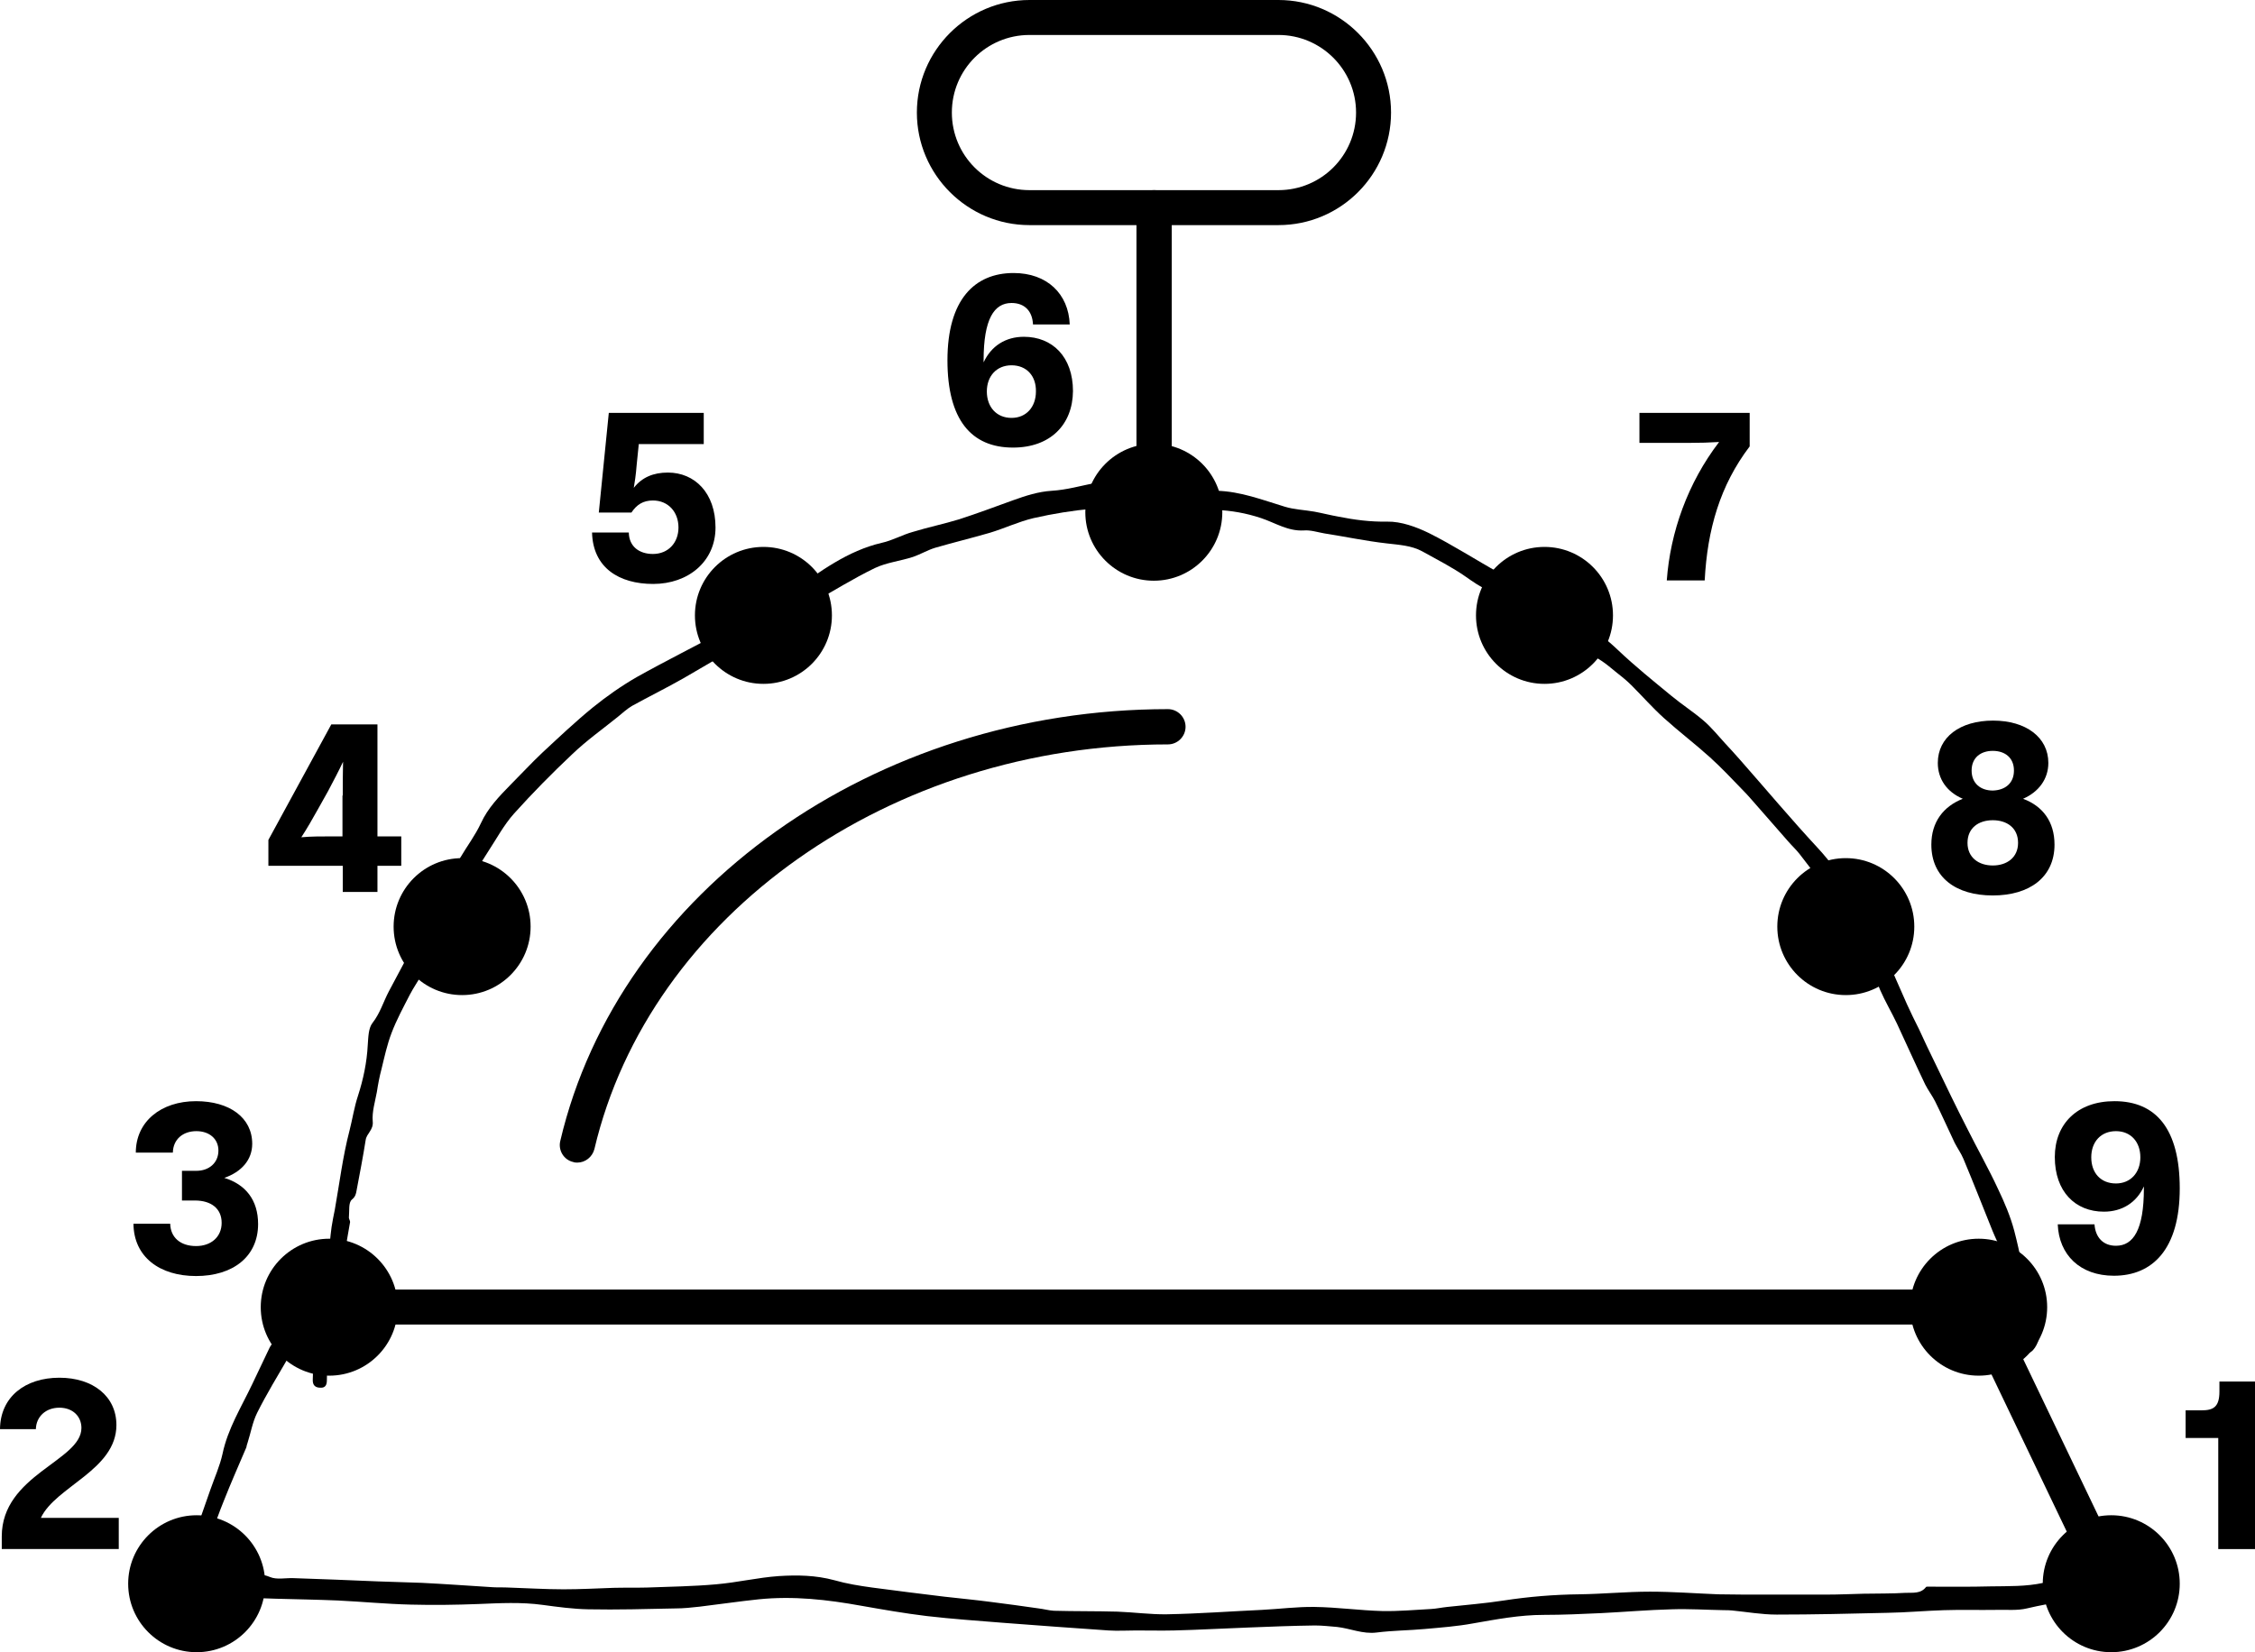 <?xml version="1.0" encoding="utf-8"?>
<!-- Generator: Adobe Illustrator 25.4.1, SVG Export Plug-In . SVG Version: 6.00 Build 0)  -->
<svg version="1.1" id="Layer_1" xmlns="http://www.w3.org/2000/svg" xmlns:xlink="http://www.w3.org/1999/xlink" x="0px" y="0px"
	 viewBox="0 0 76.71 56.22" style="enable-background:new 0 0 76.71 56.22;" xml:space="preserve">
<g>
	<g>
		<path d="M0.06,52.28c0-2.1,2.71-2.57,2.71-3.69c0-0.39-0.29-0.69-0.75-0.69c-0.47,0-0.79,0.31-0.8,0.73H0
			c0.01-1.1,0.86-1.75,2.02-1.75c1.14,0,1.94,0.63,1.94,1.61c0,1.53-2.07,2.09-2.57,3.16h2.65v1.06H0.06V52.28z"/>
	</g>
	<g>
		<path d="M75.51,47.01h1.2v5.7h-1.25v-3.78h-1.11v-0.94h0.54c0.4,0,0.61-0.11,0.61-0.64V47.01z"/>
	</g>
	<g>
		<path d="M71.93,37.47c1.41,0,2.22,0.94,2.22,2.97c0,2.07-0.93,2.97-2.24,2.97c-1.15,0-1.87-0.71-1.91-1.75h1.25
			c0.03,0.44,0.29,0.73,0.73,0.73c0.59,0,0.95-0.54,0.95-1.95c0-0.02,0-0.05,0-0.07c-0.25,0.55-0.74,0.86-1.36,0.86
			c-0.97,0-1.67-0.68-1.67-1.86C69.9,38.25,70.66,37.47,71.93,37.47z M71.98,40.27c0.5,0,0.83-0.37,0.83-0.89
			c0-0.53-0.33-0.89-0.83-0.89c-0.51,0-0.84,0.36-0.84,0.89C71.14,39.91,71.46,40.27,71.98,40.27z"/>
	</g>
	<g>
		<path d="M65.7,28.74c0-0.77,0.41-1.3,1.07-1.56c-0.54-0.23-0.85-0.67-0.85-1.22c0-0.87,0.75-1.44,1.88-1.44
			c1.12,0,1.88,0.57,1.88,1.44c0,0.55-0.33,0.99-0.86,1.22c0.67,0.25,1.07,0.78,1.07,1.56c0,1.11-0.85,1.73-2.1,1.73
			C66.54,30.47,65.7,29.86,65.7,28.74z M68.65,28.68c0-0.51-0.38-0.77-0.86-0.77c-0.48,0-0.86,0.26-0.86,0.77
			c0,0.5,0.38,0.77,0.86,0.77C68.27,29.45,68.65,29.18,68.65,28.68z M68.51,26.22c0-0.45-0.32-0.67-0.72-0.67
			c-0.41,0-0.72,0.23-0.72,0.67c0,0.44,0.31,0.68,0.72,0.68C68.2,26.89,68.51,26.66,68.51,26.22z"/>
	</g>
	<g>
		<circle cx="6.69" cy="53.89" r="2.33"/>
	</g>
	<g>
		<path d="M6.67,43.42c-1.24,0-2.12-0.65-2.13-1.78h1.25C5.8,42.1,6.13,42.4,6.67,42.4c0.51,0,0.87-0.31,0.87-0.79
			c0-0.48-0.35-0.76-0.91-0.76H6.19v-1.01h0.49c0.43,0,0.75-0.27,0.75-0.69c0-0.4-0.31-0.66-0.75-0.66c-0.46,0-0.79,0.28-0.8,0.73
			H4.62c0-1.05,0.85-1.75,2.05-1.75c1.14,0,1.91,0.56,1.91,1.45c0,0.55-0.37,0.96-0.95,1.16c0.72,0.22,1.15,0.75,1.15,1.57
			C8.78,42.77,7.91,43.42,6.67,43.42z"/>
	</g>
	<g>
		<circle cx="11.2" cy="44.48" r="2.33"/>
	</g>
	<g>
		<path d="M12.84,28.46h0.81v1h-0.81v0.89h-1.18v-0.89H9.13v-0.88l2.14-3.93h1.57V28.46z M11.66,27.07c0-0.38,0-0.78,0.01-1.15
			c-0.14,0.3-0.32,0.64-0.51,1l-0.33,0.59c-0.2,0.36-0.39,0.69-0.58,0.98c0.33-0.03,0.65-0.03,1.02-0.03h0.38V27.07z"/>
	</g>
	<g>
		<circle cx="15.72" cy="31.53" r="2.33"/>
	</g>
	<g>
		<path d="M20.37,17.44l0.34-3.39h3.23v1.06h-2.21l-0.07,0.69c-0.03,0.38-0.07,0.62-0.1,0.8c0.28-0.36,0.67-0.52,1.16-0.52
			c0.91,0,1.62,0.69,1.62,1.87c0,1.16-0.93,1.92-2.12,1.92c-1.16,0-2.05-0.55-2.08-1.75h1.25c0.01,0.49,0.37,0.73,0.82,0.73
			c0.52,0,0.87-0.38,0.87-0.9c0-0.53-0.35-0.92-0.87-0.92c-0.33,0-0.55,0.14-0.73,0.41H20.37z"/>
	</g>
	<g>
		<path d="M58.48,15.04c-0.31,0.02-0.67,0.03-1.01,0.03h-1.7v-1.02h3.75v1.14c-1.01,1.33-1.44,2.83-1.53,4.56h-1.29
			C56.82,18.11,57.41,16.44,58.48,15.04z"/>
	</g>
	<g>
		<circle cx="25.97" cy="20.94" r="2.33"/>
	</g>
	<g>
		<path d="M34.46,15.23c-1.42,0-2.23-0.95-2.23-2.97c0-2.07,0.93-2.97,2.25-2.97c1.14,0,1.87,0.71,1.91,1.75h-1.25
			c-0.02-0.45-0.28-0.73-0.73-0.73c-0.59,0-0.95,0.54-0.95,1.95c0,0.02,0,0.05,0,0.07c0.26-0.56,0.75-0.87,1.37-0.87
			c0.97,0,1.67,0.68,1.67,1.85C36.49,14.45,35.73,15.23,34.46,15.23z M34.41,12.43c-0.51,0-0.84,0.37-0.84,0.89
			c0,0.53,0.33,0.9,0.84,0.9c0.5,0,0.83-0.37,0.83-0.9C35.25,12.79,34.92,12.43,34.41,12.43z"/>
	</g>
	<g>
		<circle cx="39.25" cy="17.43" r="2.33"/>
	</g>
	<g>
		<circle cx="71.82" cy="53.89" r="2.33"/>
	</g>
	<g>
		<circle cx="67.31" cy="44.48" r="2.33"/>
	</g>
	<g>
		<circle cx="62.79" cy="31.53" r="2.33"/>
	</g>
	<g>
		<circle cx="52.54" cy="20.94" r="2.33"/>
	</g>
	<g>
		<rect x="11.2" y="43.88" width="56.1" height="1.19"/>
	</g>
	<g>
		<path d="M19.64,39.56c-0.04,0-0.09,0-0.14-0.02c-0.32-0.07-0.52-0.4-0.44-0.72c2-8.51,10.7-14.69,20.67-14.69
			c0.33,0,0.6,0.27,0.6,0.6s-0.27,0.6-0.6,0.6c-9.43,0-17.63,5.79-19.51,13.77C20.15,39.37,19.91,39.56,19.64,39.56z"/>
	</g>
	<g>
		<path d="M39.26,18.02c-0.33,0-0.6-0.27-0.6-0.6V7.07c0-0.33,0.27-0.6,0.6-0.6c0.33,0,0.6,0.27,0.6,0.6v10.36
			C39.85,17.76,39.58,18.02,39.26,18.02z"/>
	</g>
	<g>
		<path d="M43.49,7.66h-8.47c-2.11,0-3.83-1.72-3.83-3.83S32.91,0,35.02,0h8.47c2.11,0,3.83,1.72,3.83,3.83S45.61,7.66,43.49,7.66z
			 M35.02,1.19c-1.46,0-2.64,1.18-2.64,2.64s1.18,2.64,2.64,2.64h8.47c1.46,0,2.64-1.18,2.64-2.64s-1.19-2.64-2.64-2.64H35.02z"/>
	</g>
	<g>
		<path d="M71.82,54.49c-0.22,0-0.43-0.13-0.54-0.34l-4.51-9.42c-0.14-0.3-0.02-0.65,0.28-0.8c0.3-0.14,0.65-0.01,0.8,0.28
			l4.51,9.42c0.14,0.3,0.02,0.65-0.28,0.8C72,54.47,71.91,54.49,71.82,54.49z"/>
	</g>
	<g>
		<g>
			<path d="M5.59,55.61c-0.02-0.12-0.06-0.24-0.06-0.36c-0.01-0.42,0.21-0.77,0.37-1.14c0.33-0.8,0.61-1.62,0.91-2.43
				c0.12-0.33,0.23-0.67,0.35-1c0.14-0.4,0.32-0.8,0.41-1.21c0.18-0.86,0.64-1.59,1.01-2.37c0.2-0.41,0.39-0.83,0.59-1.24
				c0.11-0.23,0.33-0.31,0.53-0.21c0.16,0.08,0.22,0.35,0.11,0.54c-0.36,0.62-0.74,1.24-1.06,1.88c-0.16,0.32-0.22,0.69-0.33,1.03
				c-0.02,0.05-0.03,0.1-0.04,0.15c-0.26,0.61-0.53,1.22-0.77,1.83c-0.15,0.38-0.3,0.74-0.38,1.15c-0.08,0.42-0.28,0.82-0.44,1.22
				c-0.03,0.07-0.12,0.11-0.18,0.16c0.01,0.02,0.01,0.05,0.02,0.07c0.14-0.01,0.28-0.02,0.42-0.03c0.01,0,0.03,0.02,0.02,0.08
				c0.21,0,0.43,0,0.64,0c0-0.02,0-0.04,0-0.06c-0.12-0.01-0.24-0.02-0.36-0.03c0-0.01,0-0.03,0-0.04c0.14,0,0.29,0,0.43,0
				c0.22,0,0.44,0,0.66-0.02c0.25-0.02,0.48-0.03,0.74,0.08c0.23,0.1,0.53,0.03,0.8,0.04c0.95,0.03,1.9,0.07,2.86,0.11
				c0.5,0.02,1,0.03,1.51,0.05c0.81,0.04,1.62,0.1,2.43,0.15c0.17,0.01,0.34,0,0.51,0.01c0.63,0.02,1.26,0.06,1.88,0.06
				c0.57,0,1.13-0.03,1.7-0.05c0.38-0.01,0.75,0,1.13-0.01c0.79-0.03,1.58-0.04,2.36-0.11c0.71-0.06,1.42-0.23,2.13-0.28
				c0.63-0.04,1.26-0.03,1.89,0.14c0.42,0.12,0.85,0.19,1.29,0.25c0.82,0.11,1.63,0.21,2.45,0.31c0.53,0.06,1.06,0.11,1.59,0.18
				c0.54,0.07,1.08,0.14,1.62,0.22c0.17,0.02,0.35,0.07,0.52,0.08c0.72,0.02,1.44,0.01,2.16,0.03c0.56,0.02,1.13,0.1,1.69,0.09
				c1.08-0.02,2.15-0.1,3.23-0.15c0.6-0.03,1.2-0.11,1.79-0.1c0.77,0.01,1.54,0.12,2.31,0.14c0.55,0.01,1.1-0.04,1.65-0.07
				c0.18-0.01,0.36-0.05,0.55-0.07c0.64-0.07,1.29-0.12,1.93-0.22c0.85-0.13,1.7-0.2,2.56-0.21c0.8-0.01,1.6-0.09,2.41-0.09
				c0.77,0,1.55,0.06,2.32,0.09c0.51,0.01,1.02,0.01,1.53,0.01c0.72,0,1.44,0,2.15,0c0.42,0,0.85-0.02,1.27-0.03
				c0.47-0.01,0.95,0,1.42-0.03c0.24-0.01,0.52,0.04,0.7-0.2c0.01-0.01,0.03-0.01,0.05-0.01c0.72,0,1.43,0.01,2.15-0.01
				c0.6-0.01,1.19,0.01,1.79-0.12c0.6-0.13,1.25-0.08,1.87-0.06c0.46,0.01,0.91,0.11,1.37,0.12c0.42,0.01,0.76,0.19,1.06,0.36
				c0.05,0.21,0.08,0.37,0.13,0.56c-0.26-0.02-0.51-0.04-0.76-0.07c-0.5-0.06-1-0.11-1.49-0.21c-0.93-0.2-1.83-0.04-2.74,0.17
				c-0.33,0.08-0.69,0.04-1.04,0.05c-0.59,0.01-1.19-0.01-1.78,0.01c-0.64,0.02-1.29,0.08-1.93,0.09c-1.25,0.03-2.51,0.06-3.76,0.06
				c-0.51,0-1.01-0.09-1.52-0.14c-0.09-0.01-0.18-0.01-0.27-0.01c-0.59-0.01-1.19-0.05-1.78-0.03c-0.8,0.02-1.6,0.09-2.4,0.13
				c-0.65,0.03-1.31,0.06-1.96,0.06c-0.81,0-1.6,0.15-2.4,0.29c-0.54,0.1-1.09,0.14-1.64,0.19c-0.54,0.05-1.09,0.05-1.64,0.12
				c-0.47,0.06-0.9-0.14-1.35-0.19c-0.25-0.02-0.5-0.05-0.75-0.05c-0.76,0.01-1.51,0.04-2.27,0.07c-0.84,0.03-1.68,0.08-2.52,0.1
				c-0.43,0.01-0.86,0-1.29,0c-0.31,0-0.63,0.02-0.94,0c-1.19-0.08-2.39-0.17-3.58-0.26c-0.87-0.07-1.74-0.13-2.6-0.23
				c-0.75-0.09-1.49-0.22-2.23-0.35c-1.16-0.21-2.31-0.34-3.49-0.22c-0.67,0.07-1.34,0.17-2.01,0.25c-0.27,0.03-0.55,0.06-0.82,0.06
				c-0.99,0.02-1.98,0.05-2.97,0.03c-0.52-0.01-1.03-0.08-1.55-0.15c-0.73-0.1-1.46-0.06-2.19-0.03c-0.77,0.03-1.53,0.04-2.3,0.02
				c-0.83-0.02-1.65-0.1-2.48-0.14c-0.7-0.03-1.4-0.04-2.1-0.06c-0.57-0.02-1.14-0.04-1.72-0.05c-0.45-0.01-0.86,0.13-1.26,0.32
				c-0.07,0.03-0.13,0.11-0.17,0.19c-0.11,0.25-0.21,0.51-0.32,0.77C5.81,55.61,5.7,55.61,5.59,55.61z"/>
		</g>
		<g>
			<path d="M26.85,20.26c0.03-0.04,0.05-0.12,0.1-0.15c0.95-0.66,1.88-1.37,3.05-1.64c0.36-0.08,0.69-0.27,1.05-0.37
				c0.52-0.16,1.06-0.27,1.58-0.43c0.62-0.2,1.23-0.43,1.84-0.65c0.42-0.15,0.84-0.29,1.31-0.32c0.5-0.03,0.99-0.17,1.49-0.27
				c0.44-0.08,0.87-0.17,1.31-0.23c0.08-0.01,0.24,0.07,0.24,0.11c0,0.16,0.11,0.37-0.12,0.47c-0.5,0.22-0.97,0.48-1.53,0.53
				c-0.67,0.06-1.35,0.17-2.01,0.32c-0.51,0.12-0.99,0.35-1.49,0.5c-0.62,0.18-1.24,0.33-1.86,0.51c-0.26,0.08-0.49,0.22-0.75,0.31
				c-0.43,0.14-0.9,0.19-1.3,0.38c-0.74,0.36-1.43,0.79-2.15,1.2c-0.27,0.15-0.53,0.31-0.79,0.47c-1.19,0.69-2.38,1.39-3.57,2.08
				c-0.58,0.33-1.17,0.62-1.75,0.94c-0.17,0.1-0.32,0.24-0.48,0.37c-0.52,0.42-1.07,0.81-1.55,1.27c-0.69,0.65-1.35,1.32-1.98,2.02
				c-0.35,0.39-0.61,0.88-0.9,1.32c-0.21,0.33-0.42,0.66-0.62,1c-0.37,0.62-0.73,1.24-0.94,1.95c-0.13,0.44-0.45,0.82-0.69,1.23
				c-0.13,0.22-0.28,0.44-0.4,0.67c-0.22,0.43-0.45,0.85-0.62,1.3c-0.15,0.39-0.24,0.81-0.34,1.22c-0.07,0.26-0.12,0.53-0.16,0.79
				c-0.06,0.33-0.17,0.68-0.14,1c0.03,0.29-0.21,0.41-0.24,0.63c-0.09,0.57-0.2,1.14-0.31,1.72c-0.02,0.12-0.04,0.21-0.16,0.31
				c-0.12,0.1-0.08,0.38-0.1,0.59c-0.01,0.06,0.04,0.12,0.04,0.17c-0.11,0.6-0.19,1.2-0.34,1.79c-0.11,0.45-0.14,0.89-0.15,1.35
				c0,0.17-0.14,0.33-0.2,0.51c-0.04,0.13-0.06,0.27-0.07,0.41c-0.02,0.44-0.02,0.88-0.03,1.32c0,0.15-0.04,0.27-0.22,0.26
				c-0.17,0-0.27-0.08-0.26-0.28c0.03-0.62,0.01-1.23,0.07-1.85c0.04-0.41,0.16-0.81,0.28-1.21c0.2-0.7,0.19-1.42,0.29-2.13
				c0.03-0.2,0.07-0.39,0.11-0.59c0.16-0.9,0.27-1.81,0.5-2.69c0.1-0.39,0.16-0.8,0.29-1.19c0.18-0.56,0.3-1.13,0.33-1.72
				c0.02-0.26,0.02-0.57,0.16-0.75c0.26-0.33,0.37-0.72,0.56-1.08c0.33-0.62,0.66-1.24,0.99-1.85c0.01-0.02,0.02-0.05,0.04-0.07
				c0.35-0.39,0.44-0.89,0.65-1.34c0.21-0.45,0.5-0.86,0.75-1.29c0.23-0.39,0.51-0.76,0.7-1.17c0.24-0.52,0.62-0.91,1.01-1.31
				c0.36-0.36,0.7-0.73,1.07-1.08c0.57-0.53,1.13-1.06,1.73-1.55c0.47-0.38,0.97-0.73,1.49-1.03c1-0.56,2.03-1.07,3.04-1.62
				c0.53-0.29,1.05-0.61,1.57-0.91C26.48,20.41,26.67,20.34,26.85,20.26z"/>
		</g>
		<g>
			<path d="M53.17,21.67c0.07-0.08,0.12-0.14,0.16-0.19c-0.07-0.02-0.14-0.05-0.21-0.07c-0.06-0.01-0.14,0.01-0.2-0.02
				c-0.53-0.3-1.06-0.62-1.63-0.95c0.11-0.07,0.18-0.1,0.28-0.16c-0.07-0.03-0.12-0.07-0.16-0.07c-0.61,0.07-1.07-0.25-1.54-0.58
				c-0.47-0.33-0.99-0.59-1.49-0.87c-0.37-0.2-0.79-0.22-1.21-0.27c-0.71-0.08-1.41-0.23-2.12-0.34c-0.23-0.04-0.47-0.12-0.7-0.1
				c-0.54,0.03-0.97-0.26-1.45-0.42c-0.51-0.17-1.02-0.26-1.55-0.28c-0.28-0.01-0.55-0.06-0.83-0.06c-0.39,0-0.78,0.05-1.17,0.05
				c-0.1,0-0.27-0.07-0.29-0.14c-0.04-0.15-0.08-0.38,0.14-0.42c0.34-0.07,0.69-0.11,1.04-0.12c0.38-0.01,0.77,0.03,1.15,0.04
				c0.81,0.02,1.55,0.31,2.31,0.54c0.32,0.1,0.67,0.11,1.01,0.17c0.27,0.05,0.54,0.12,0.82,0.17c0.55,0.11,1.09,0.18,1.66,0.17
				c0.47-0.01,0.99,0.18,1.42,0.39c0.82,0.41,1.59,0.91,2.4,1.36c0.54,0.3,1.12,0.54,1.63,0.88c0.83,0.54,1.68,1.05,2.4,1.74
				c0.58,0.55,1.2,1.05,1.82,1.56c0.35,0.29,0.74,0.54,1.09,0.84c0.27,0.23,0.5,0.52,0.74,0.78c0.17,0.18,0.33,0.36,0.49,0.54
				c0.89,1.01,1.76,2.05,2.68,3.04c0.78,0.85,1.33,1.85,1.95,2.8c0.14,0.22,0.19,0.5,0.3,0.75c0.25,0.58,0.5,1.16,0.76,1.74
				c0.13,0.29,0.27,0.57,0.41,0.85c0.18,0.39,0.36,0.78,0.55,1.16c0.36,0.75,0.72,1.5,1.1,2.24c0.34,0.68,0.72,1.35,1.04,2.04
				c0.22,0.46,0.42,0.93,0.55,1.42c0.2,0.76,0.33,1.53,0.5,2.3c0.09,0.41,0.23,0.8,0.34,1.2c0.05,0.19-0.15,0.61-0.34,0.65
				c-0.09,0.02-0.26-0.06-0.29-0.14c-0.17-0.39-0.31-0.8-0.46-1.21c-0.01-0.03-0.05-0.08-0.03-0.09c0.2-0.27,0-0.51-0.04-0.77
				c-0.02-0.13-0.09-0.27-0.06-0.39c0.16-0.59-0.16-1.05-0.36-1.55c-0.33-0.82-0.65-1.64-0.99-2.45c-0.08-0.19-0.21-0.37-0.3-0.55
				c-0.22-0.46-0.43-0.94-0.66-1.4c-0.1-0.2-0.24-0.38-0.34-0.58c-0.33-0.69-0.64-1.38-0.96-2.07c-0.18-0.38-0.4-0.75-0.57-1.14
				c-0.12-0.27-0.17-0.57-0.26-0.85c-0.06-0.18-0.11-0.37-0.21-0.53c-0.27-0.43-0.55-0.86-0.83-1.28c-0.18-0.28-0.37-0.55-0.57-0.82
				c-0.29-0.39-0.58-0.78-0.88-1.16c-0.12-0.15-0.26-0.28-0.39-0.43c-0.42-0.48-0.85-0.97-1.27-1.45c-0.08-0.09-0.16-0.18-0.25-0.27
				c-0.37-0.38-0.73-0.77-1.13-1.13c-0.51-0.46-1.05-0.87-1.56-1.33c-0.39-0.35-0.74-0.75-1.11-1.12c-0.17-0.17-0.36-0.32-0.55-0.47
				c-0.16-0.13-0.31-0.26-0.48-0.37c-0.39-0.25-0.79-0.49-1.18-0.73C53.25,21.73,53.21,21.69,53.17,21.67z"/>
		</g>
	</g>
</g>
</svg>
